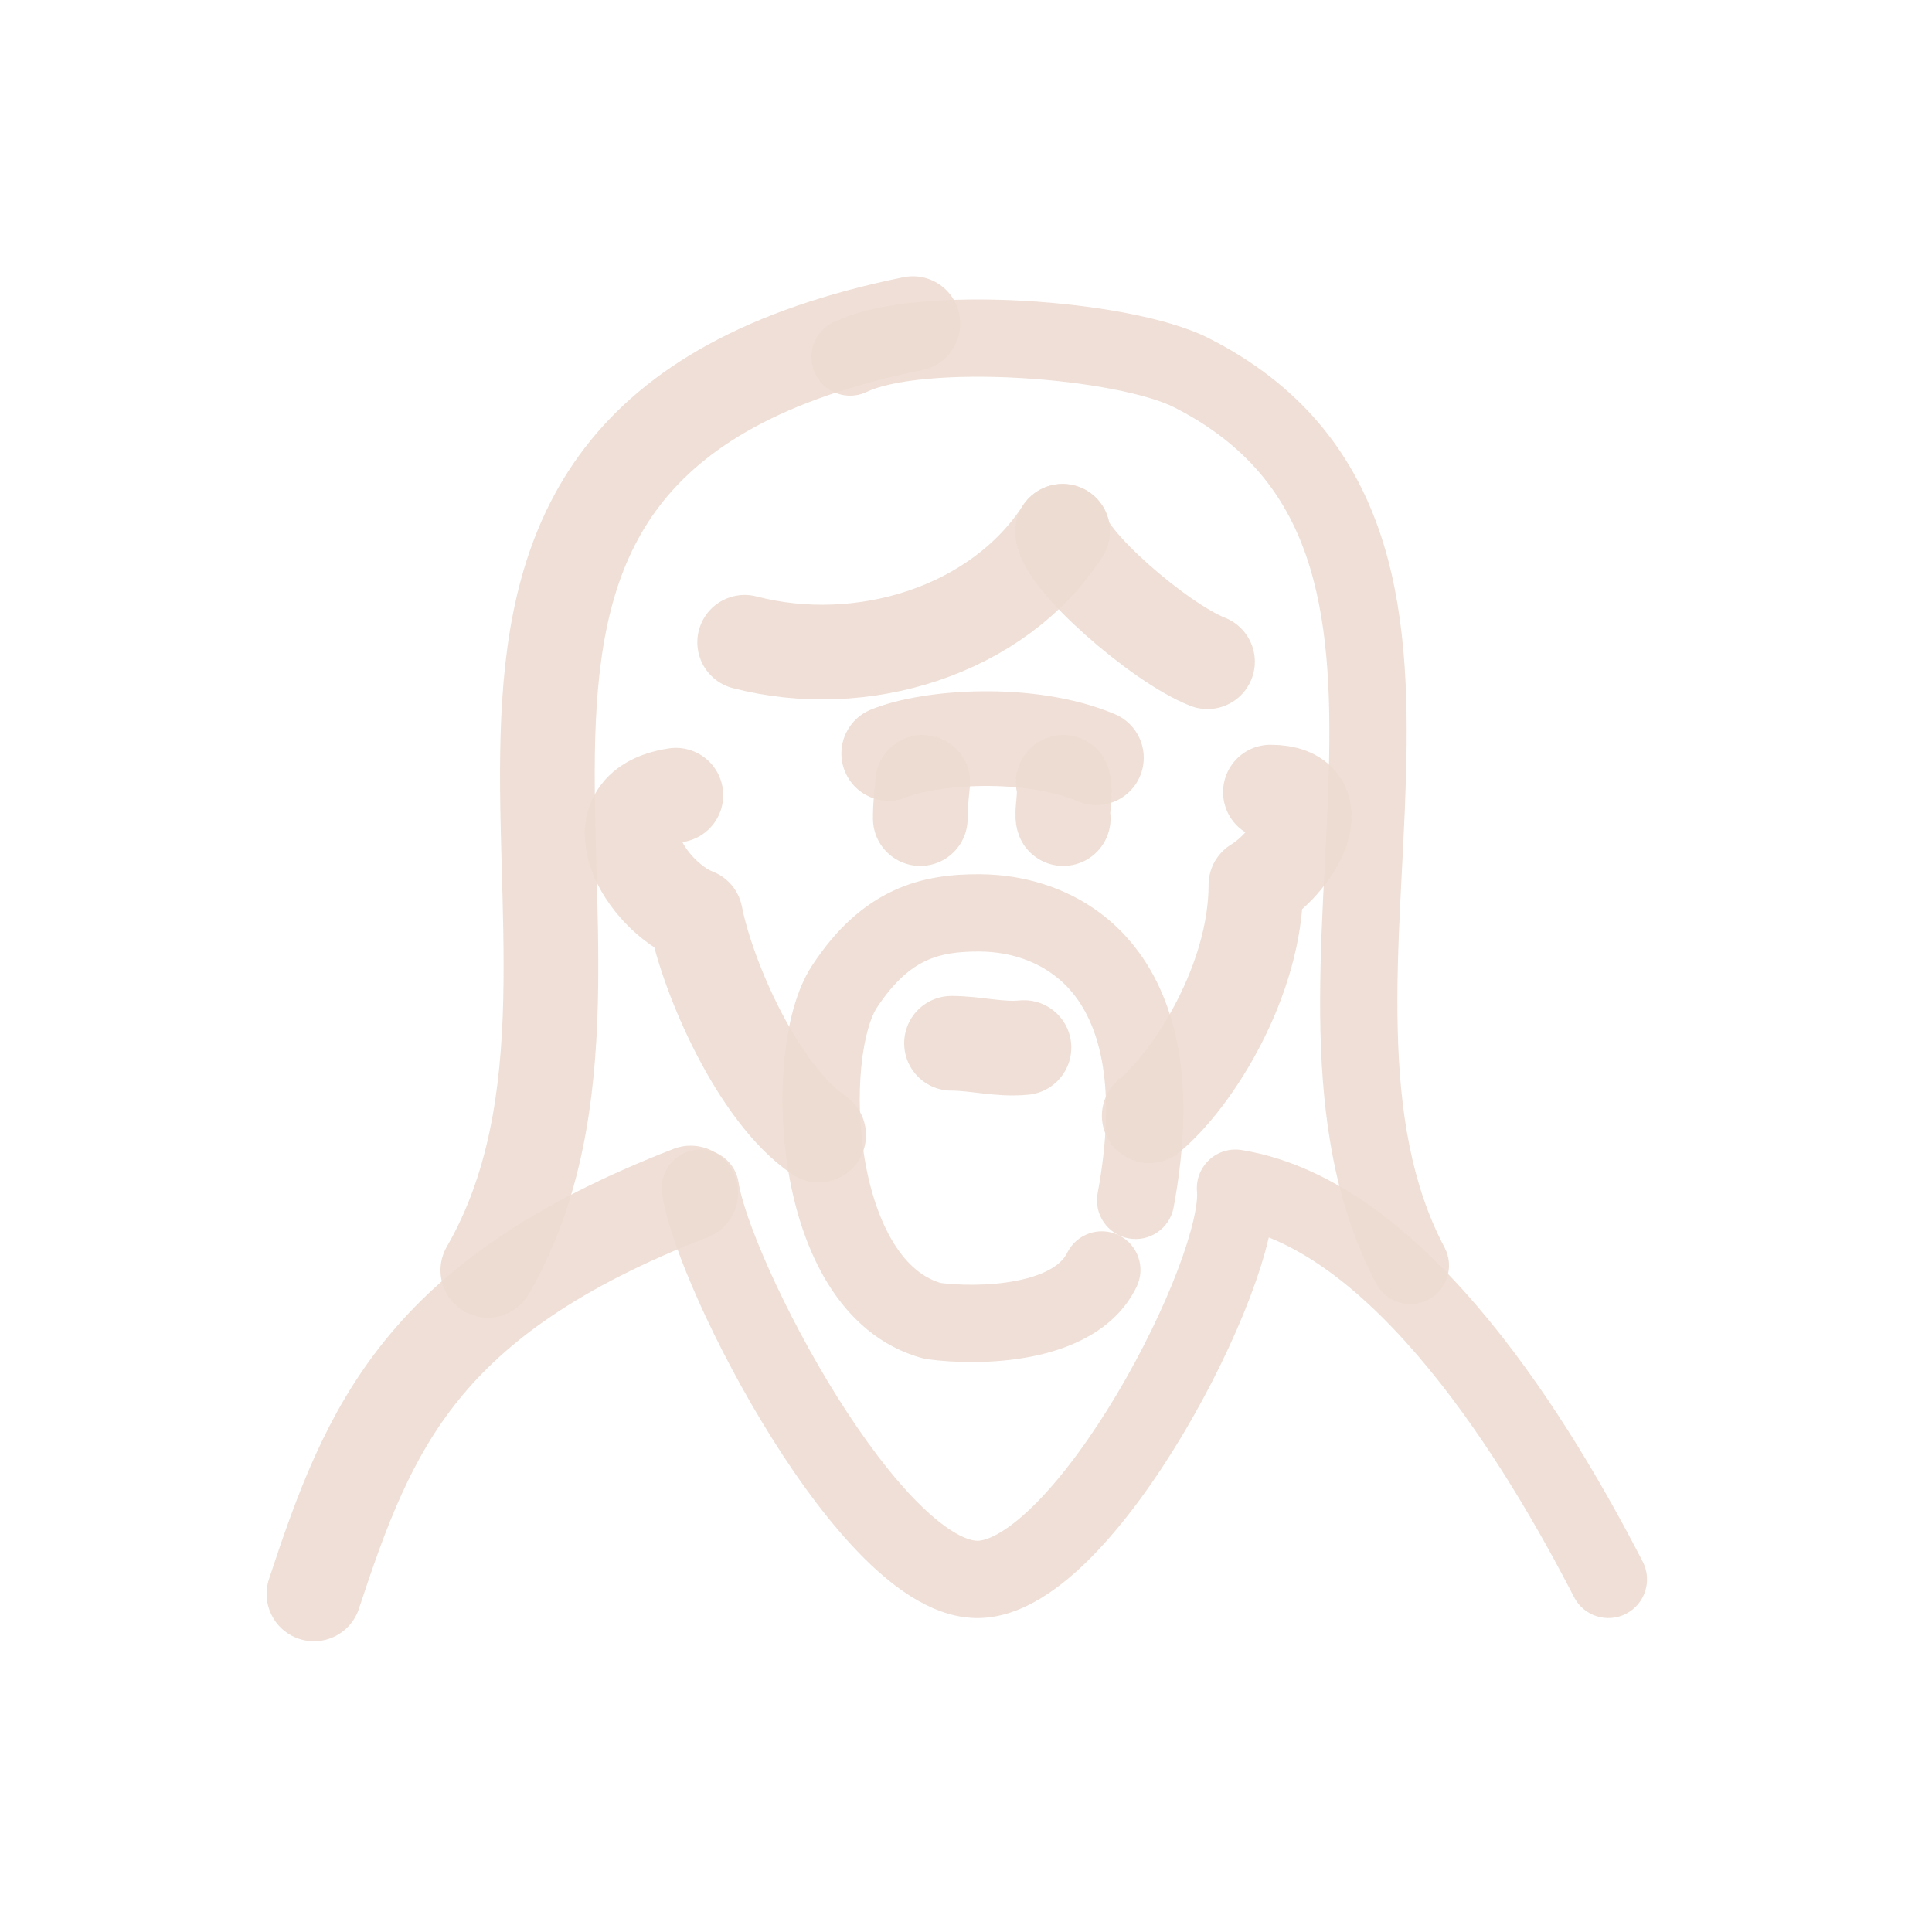 <!DOCTYPE svg PUBLIC "-//W3C//DTD SVG 1.1//EN" "http://www.w3.org/Graphics/SVG/1.1/DTD/svg11.dtd">
<!-- Uploaded to: SVG Repo, www.svgrepo.com, Transformed by: SVG Repo Mixer Tools -->
<svg width="800px" height="800px" viewBox="0 0 400 400" fill="none" xmlns="http://www.w3.org/2000/svg">
<g id="SVGRepo_bgCarrier" stroke-width="0"/>
<g id="SVGRepo_tracerCarrier" stroke-linecap="round" stroke-linejoin="round"/>
<g id="SVGRepo_iconCarrier"> <path d="M189 67C65.989 92.088 140.195 195.128 101 263" stroke="#EDDCD2" stroke-opacity="0.9" stroke-width="19.6" stroke-linecap="round" stroke-linejoin="round"/> <path d="M172.509 66.725C168.533 68.653 166.874 73.438 168.802 77.414C170.73 81.389 175.516 83.049 179.491 81.121L172.509 66.725ZM246.648 77.164L243.033 84.301L246.648 77.164ZM284.93 265.743C286.997 269.648 291.839 271.138 295.743 269.07C299.648 267.003 301.138 262.161 299.07 258.257L284.93 265.743ZM179.491 81.121C181.781 80.01 185.969 79.002 191.879 78.451C197.597 77.917 204.253 77.868 211.008 78.248C217.754 78.628 224.44 79.427 230.203 80.534C236.111 81.668 240.519 83.028 243.033 84.301L250.263 70.027C245.76 67.747 239.627 66.051 233.221 64.821C226.67 63.563 219.269 62.688 211.907 62.273C204.552 61.859 197.077 61.896 190.393 62.52C183.9 63.126 177.414 64.346 172.509 66.725L179.491 81.121ZM243.033 84.301C258.012 91.888 266.016 102.407 270.377 114.922C274.876 127.836 275.593 143.153 275.105 160.304C274.633 176.86 272.965 195.895 273.385 213.49C273.813 231.406 276.358 249.554 284.93 265.743L299.07 258.257C292.18 245.243 289.783 229.969 289.381 213.108C288.97 195.925 290.584 178.827 291.098 160.759C291.595 143.285 291.001 125.487 285.486 109.657C279.831 93.428 269.115 79.576 250.263 70.027L243.033 84.301Z" fill="#EDDCD2" fill-opacity="0.9"/> <path d="M227.253 247.062C226.445 251.406 229.312 255.582 233.655 256.39C237.999 257.198 242.175 254.332 242.984 249.988L227.253 247.062ZM202.661 189L202.661 181H202.661V189ZM193.131 273.487L191.082 281.22C191.398 281.304 191.719 281.368 192.044 281.413L193.131 273.487ZM235.316 266.423C237.247 262.449 235.591 257.662 231.617 255.731C227.643 253.8 222.856 255.456 220.925 259.43L235.316 266.423ZM242.984 249.988C247.594 225.208 244.007 207.686 235.078 196.216C226.156 184.756 213.195 181 202.661 181L202.661 197C209.714 197 217.355 199.497 222.452 206.044C227.542 212.582 231.391 224.822 227.253 247.062L242.984 249.988ZM202.661 181C197.308 181 191.185 181.521 184.997 184.393C178.723 187.305 173.113 192.284 168.082 199.986L181.477 208.736C185.21 203.022 188.685 200.32 191.733 198.906C194.866 197.451 198.302 197 202.661 197V181ZM168.082 199.986C164.849 204.935 163.141 212.028 162.423 219.065C161.678 226.364 161.891 234.68 163.269 242.778C164.64 250.832 167.234 259.084 171.546 265.98C175.897 272.937 182.26 278.883 191.082 281.22L195.18 265.754C191.318 264.731 187.95 262.034 185.112 257.496C182.236 252.897 180.184 246.804 179.042 240.093C177.908 233.427 177.741 226.56 178.34 220.69C178.966 214.558 180.327 210.497 181.477 208.736L168.082 199.986ZM192.044 281.413C197.356 282.142 205.624 282.427 213.576 280.855C221.178 279.353 230.827 275.659 235.316 266.423L220.925 259.43C219.814 261.715 216.634 263.941 210.474 265.159C204.664 266.307 198.236 266.113 194.218 265.561L192.044 281.413Z" fill="#EDDCD2" fill-opacity="0.9"/> <path d="M212 216.885C206.962 217.403 202.022 216 197 216" stroke="#EDDCD2" stroke-opacity="0.9" stroke-width="19.6" stroke-linecap="round" stroke-linejoin="round"/> <path d="M227 156.885C213 151 192.5 152.5 184 156" stroke="#EDDCD2" stroke-opacity="0.9" stroke-width="19.6" stroke-linecap="round" stroke-linejoin="round"/> <path d="M220 110C206.56 130.693 178.367 139.279 154.175 132.978" stroke="#EDDCD2" stroke-opacity="0.9" stroke-width="19.6" stroke-linecap="round" stroke-linejoin="round"/> <path d="M139.931 164.639C122.485 167.291 133.841 185.704 143.989 189.577C146.499 202.5 156.999 226.5 169.499 235M263.023 164C276 164 268.499 178 260.024 183.203C260.024 203 247 223.5 237.937 231" stroke="#EDDCD2" stroke-opacity="0.9" stroke-width="19.6" stroke-linecap="round" stroke-linejoin="round"/> <path d="M220 110C220.124 115.665 239.859 133.007 250 137" stroke="#EDDCD2" stroke-opacity="0.9" stroke-width="19.6" stroke-linecap="round" stroke-linejoin="round"/> <path d="M190.537 169.481C190.513 166.977 190.796 164.46 191.038 161.986" stroke="#EDDCD2" stroke-opacity="0.9" stroke-width="19.6" stroke-linecap="round" stroke-linejoin="round"/> <path d="M220.13 169.481C219.732 168.41 220.759 164.149 220.13 161.986" stroke="#EDDCD2" stroke-opacity="0.9" stroke-width="19.6" stroke-linecap="round" stroke-linejoin="round"/> <path d="M255.795 246L257.073 238.103C254.624 237.706 252.129 238.469 250.32 240.167C248.511 241.865 247.592 244.307 247.832 246.776L255.795 246ZM325.888 330.659C327.91 334.587 332.734 336.132 336.662 334.109C340.591 332.086 342.135 327.262 340.112 323.334L325.888 330.659ZM152.913 244.825C152.264 240.454 148.195 237.438 143.825 238.087C139.454 238.736 136.438 242.805 137.087 247.175L152.913 244.825ZM254.516 253.897C268.726 256.198 282.918 267.658 295.869 283.451C308.587 298.959 318.977 317.239 325.888 330.659L340.112 323.334C333.001 309.523 322.008 290.092 308.24 273.304C294.705 256.8 277.305 241.378 257.073 238.103L254.516 253.897ZM247.832 246.776C247.917 247.648 247.806 249.527 247.101 252.58C246.426 255.501 245.323 259.023 243.822 262.967C240.821 270.851 236.403 279.974 231.248 288.635C226.072 297.332 220.332 305.259 214.781 310.93C208.842 316.997 204.609 318.947 202.46 318.999L202.847 334.994C211.727 334.779 219.86 328.614 226.215 322.123C232.956 315.236 239.437 306.161 244.997 296.818C250.579 287.439 255.415 277.485 258.775 268.658C260.454 264.247 261.808 260.005 262.691 256.18C263.543 252.487 264.09 248.637 263.757 245.224L247.832 246.776ZM202.46 318.999C200.474 319.047 196.372 317.375 190.341 311.409C184.719 305.849 178.827 297.962 173.336 289.2C167.878 280.49 162.994 271.203 159.332 263.047C155.572 254.671 153.41 248.17 152.913 244.825L137.087 247.175C137.927 252.83 140.883 261.02 144.736 269.601C148.688 278.403 153.915 288.341 159.779 297.696C165.609 307.001 172.251 316.021 179.089 322.785C185.518 329.144 193.804 335.213 202.847 334.994L202.46 318.999Z" fill="#EDDCD2" fill-opacity="0.9"/> <path d="M143 247C87.139 268.673 76.378 295.511 65 330" stroke="#EDDCD2" stroke-opacity="0.9" stroke-width="19.6" stroke-linecap="round" stroke-linejoin="round"/> </g>
</svg>